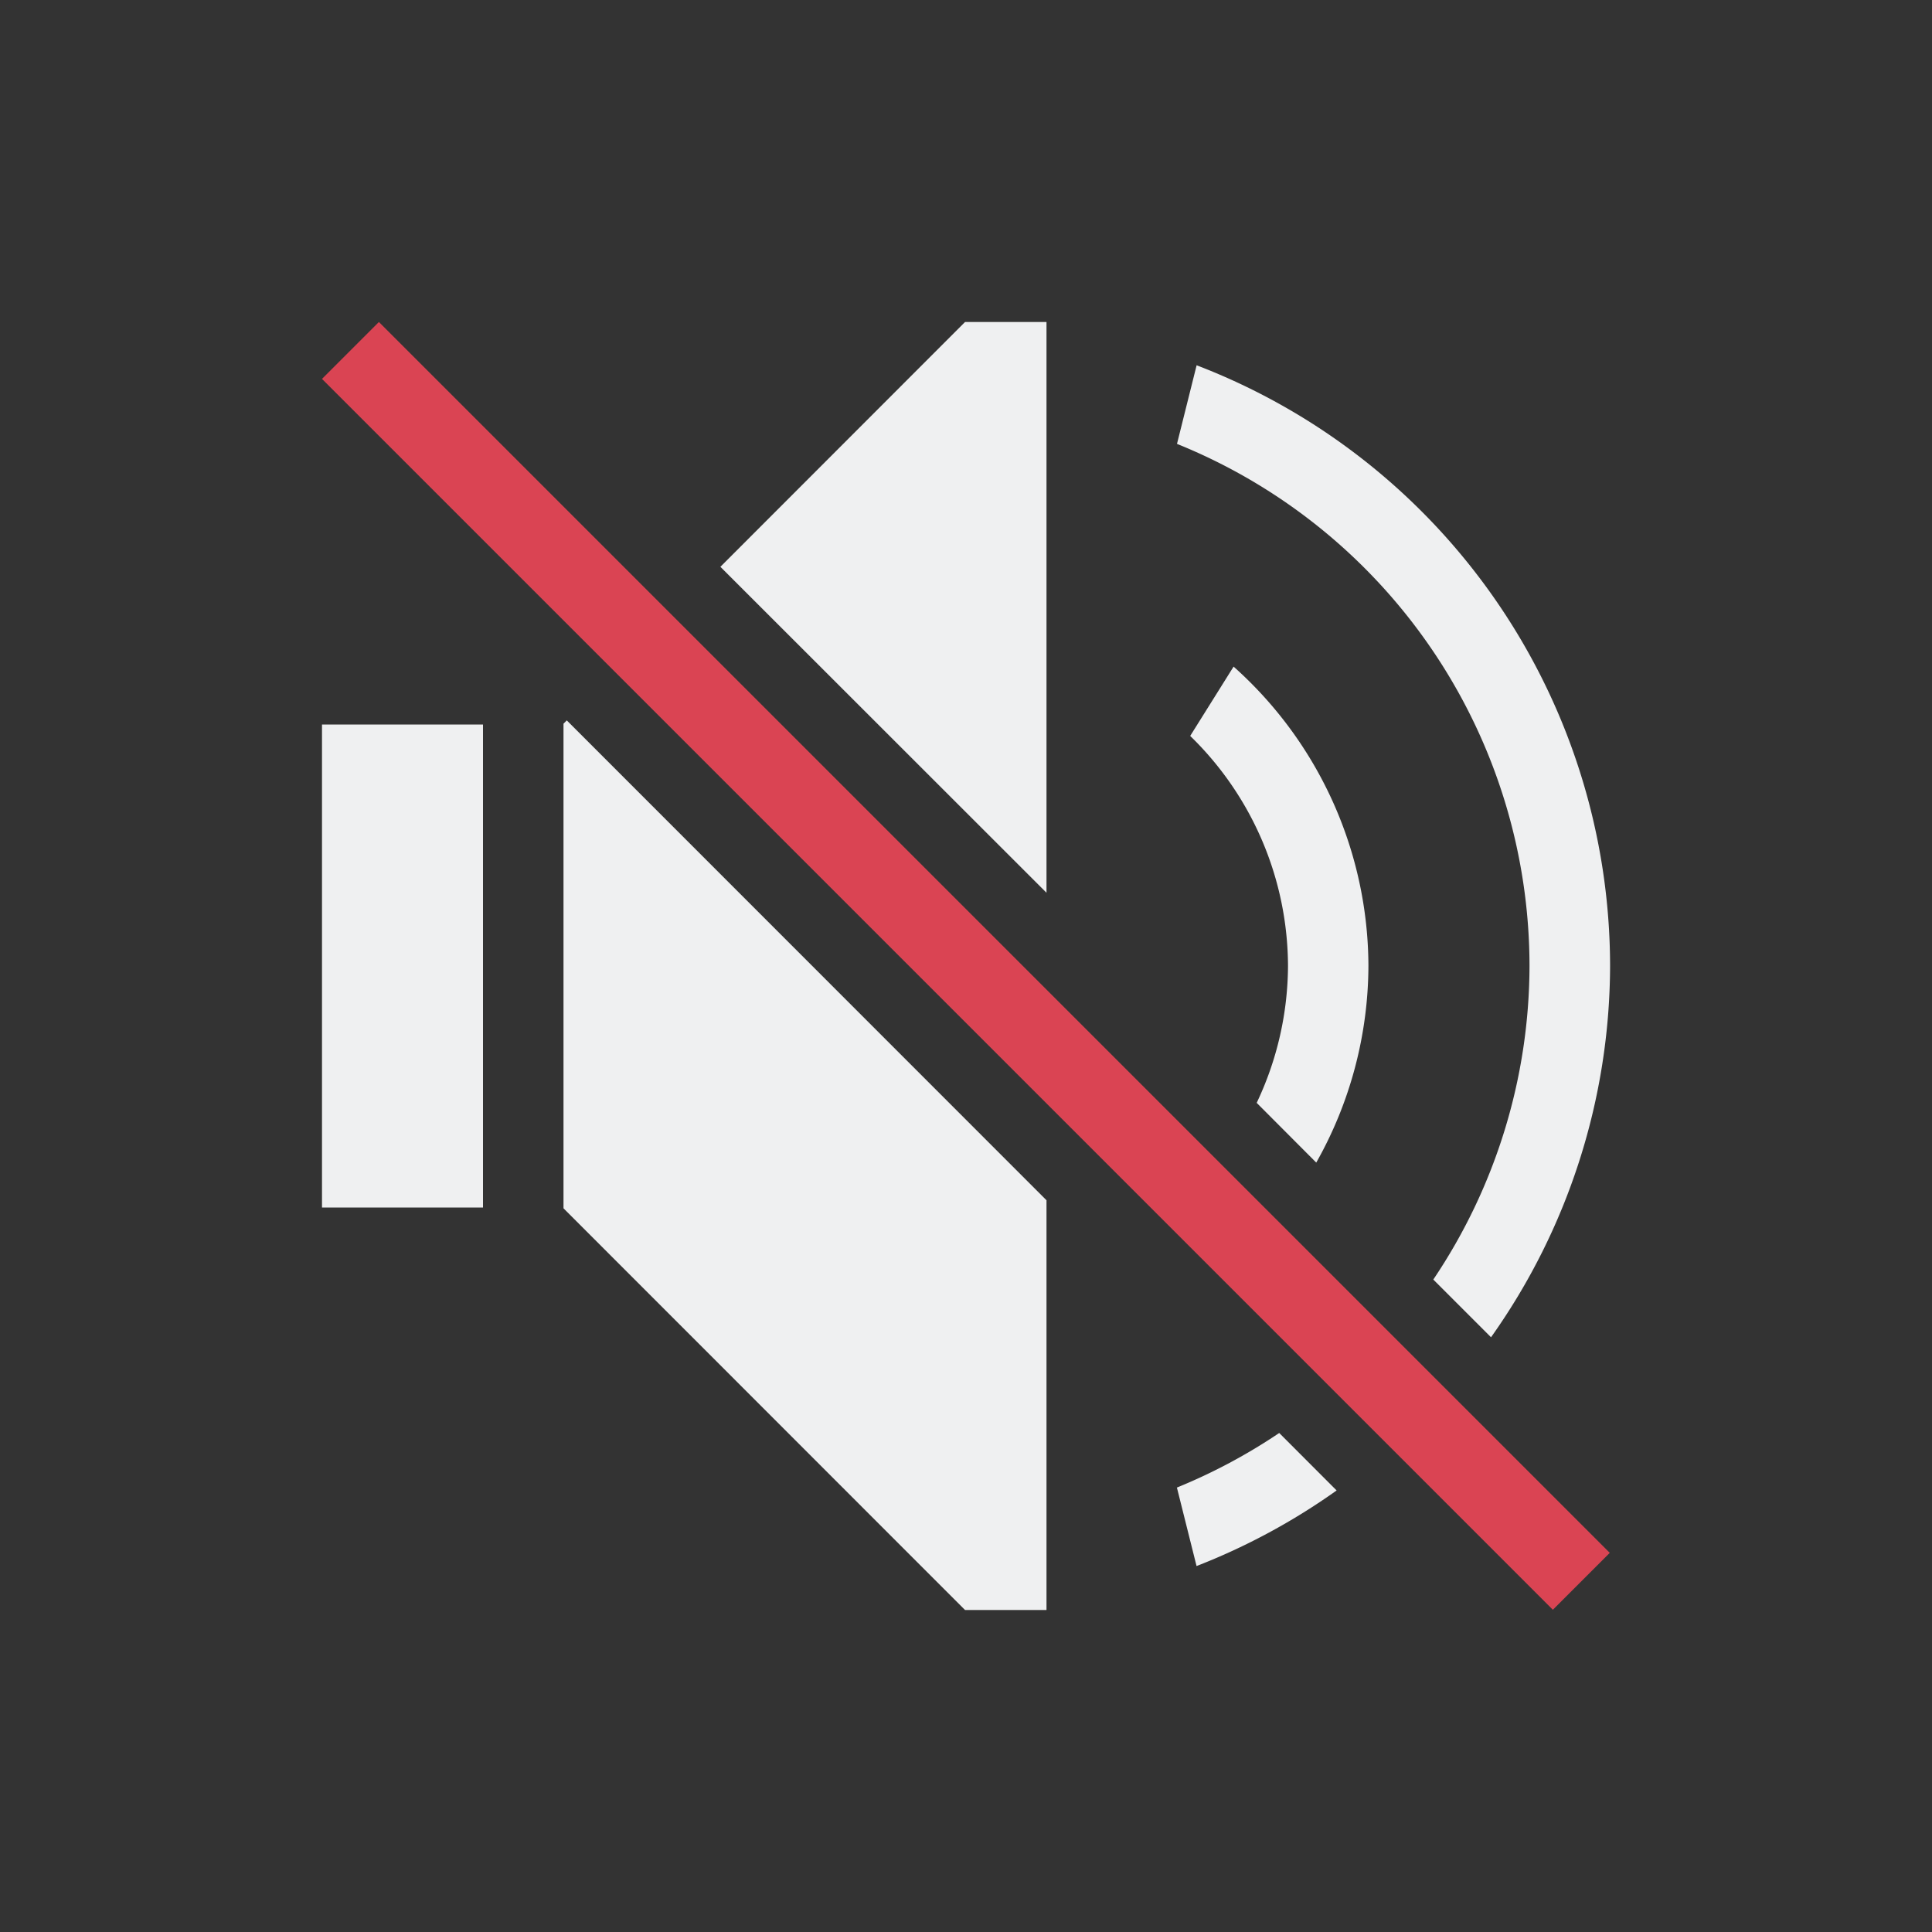 <svg viewBox="0 0 24 24" xmlns="http://www.w3.org/2000/svg"><rect x="0" y="0" width="24" height="24" fill="#333333" stroke="none"/><style type="text/css" id="current-color-scheme">.ColorScheme-Text{color:#eff0f1;}.ColorScheme-NegativeText{color:#da4453;}</style><g transform="translate(1,1)"><path d="m10.988 3-3.039 3.041 4.051 4.049v-6.688-.402zm2.877.537-.244.977a7 7 0 0 1 4.379 6.486 7 7 0 0 1 -1.195 3.895l.717.717a8 8 0 0 0 1.479-4.611 8 8 0 0 0 -5.135-7.463zm.459 3.744-.539.861a4 4 0 0 1 1.215 2.857 4 4 0 0 1 -.389 1.701l.74.742a5 5 0 0 0 .648-2.443 5 5 0 0 0 -1.676-3.719zm-8.283.668-.041.041v.01 1 4 1 .01l4.988 4.99h1.012v-.402-4.688zm-3.041.051v1 4 1h2v-1-4-1zm11.891 8.801a7 7 0 0 1 -1.271.678l.244.975a8 8 0 0 0 1.74-.939z" style="fill:currentColor;fill-opacity:1;stroke:none" class="ColorScheme-Text"/><path d="m-.5 4.743 1-0v21.627h-1z" style="fill:currentColor;fill-opacity:1;stroke:none" class="ColorScheme-NegativeText" transform="matrix(.707 -.707 .707 .707 0 0)"/></g></svg>